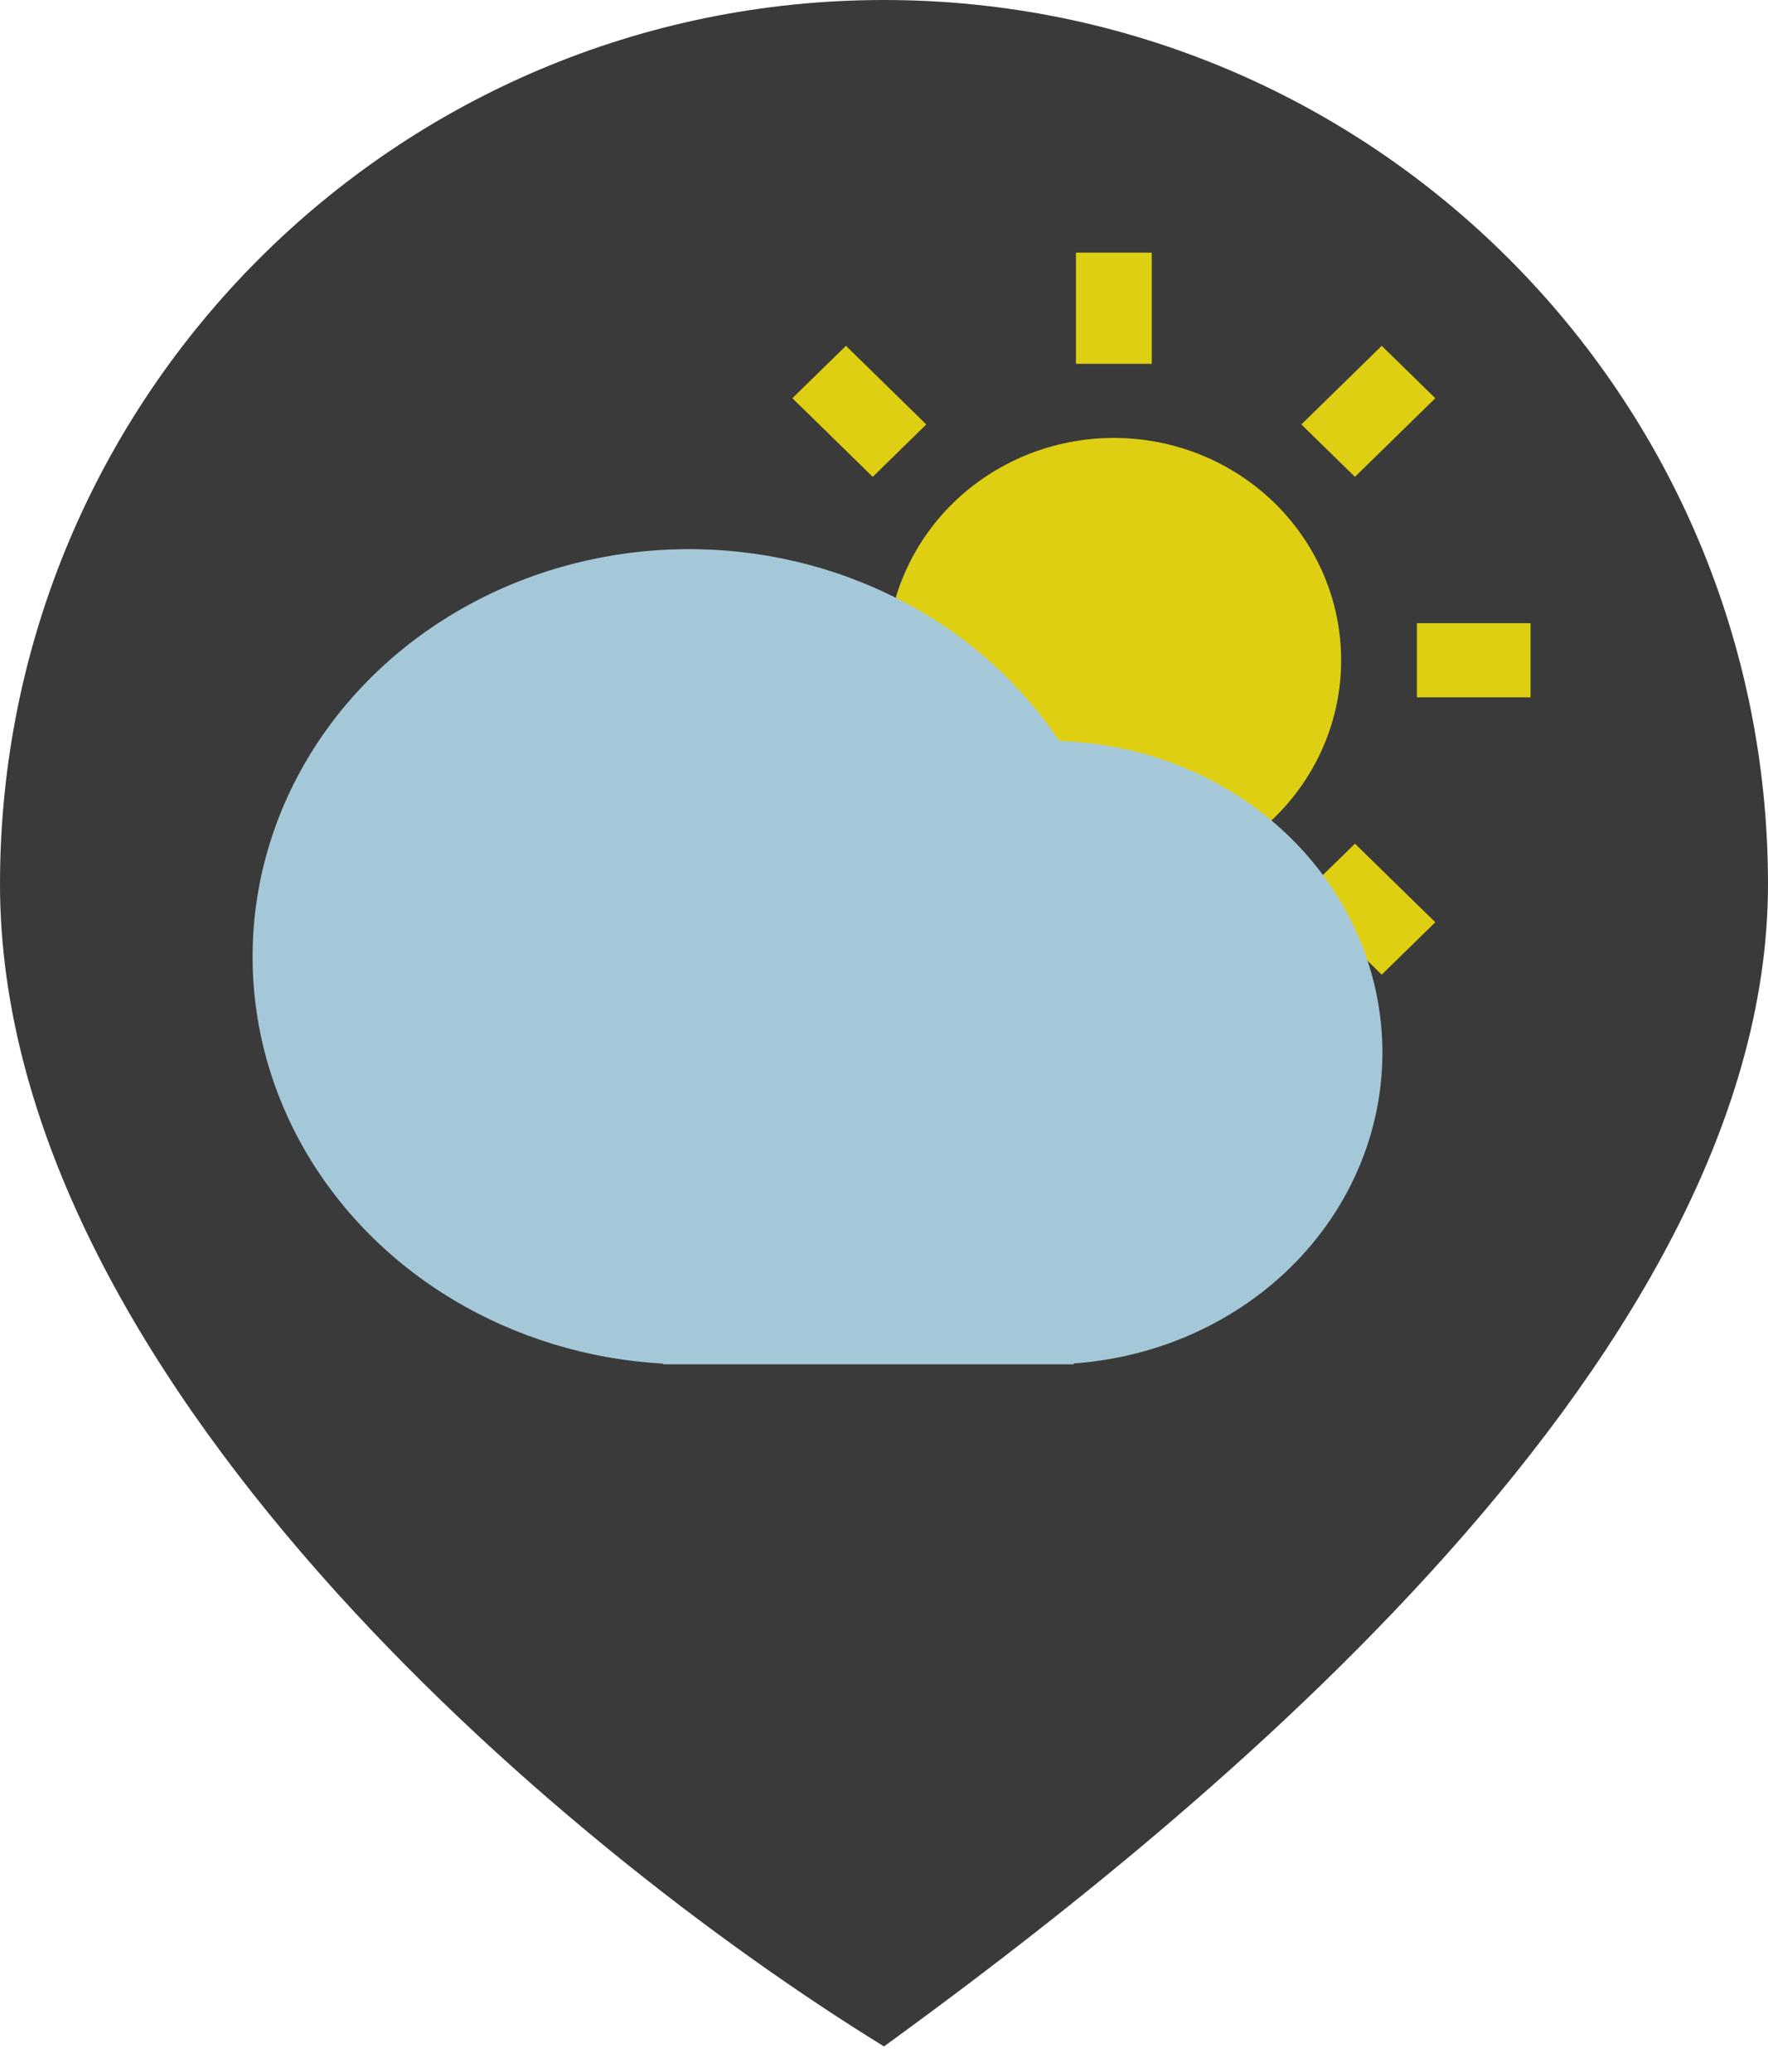 <svg width="35" height="41" viewBox="0 0 35 41" fill="none" xmlns="http://www.w3.org/2000/svg">
<path d="M35 17.5C35 27.165 23 36.5 17.5 40.5C11 36.5 0 27.165 0 17.5C0 7.835 7.835 0 17.5 0C27.165 0 35 7.835 35 17.5Z" fill="#3A3A3A"/>
<path d="M22.05 17.467C20.856 17.467 19.712 17.003 18.868 16.178C18.024 15.353 17.55 14.234 17.55 13.067C17.55 11.9 18.024 10.781 18.868 9.955C19.712 9.13 20.856 8.667 22.05 8.667C23.243 8.667 24.388 9.13 25.232 9.955C26.076 10.781 26.55 11.9 26.55 13.067C26.55 14.234 26.076 15.353 25.232 16.178C24.388 17.003 23.243 17.467 22.05 17.467ZM21.3 5H22.8V7.2H21.3V5ZM21.3 18.933H22.8V21.133H21.3V18.933ZM15.686 7.881L16.747 6.844L18.337 8.4L17.277 9.437L15.686 7.881ZM25.762 17.734L26.823 16.697L28.414 18.252L27.353 19.289L25.762 17.734ZM27.353 6.844L28.414 7.881L26.823 9.437L25.762 8.4L27.353 6.844V6.844ZM17.277 16.697L18.337 17.734L16.747 19.289L15.686 18.252L17.277 16.697ZM30.3 12.333V13.8H28.05V12.333H30.3ZM16.05 12.333V13.8H13.8V12.333H16.05Z" fill="#DECF13"/>
<path d="M13.129 26.987C11.649 26.905 10.217 26.469 8.969 25.721C7.722 24.973 6.702 23.938 6.007 22.715C5.313 21.492 4.967 20.123 5.003 18.739C5.038 17.355 5.455 16.003 6.212 14.813C6.97 13.623 8.042 12.635 9.327 11.944C10.611 11.253 12.065 10.883 13.547 10.868C15.03 10.853 16.491 11.194 17.791 11.86C19.091 12.525 20.186 13.491 20.971 14.665C22.66 14.716 24.265 15.369 25.455 16.491C26.644 17.613 27.328 19.118 27.365 20.696C27.402 22.274 26.79 23.805 25.654 24.975C24.519 26.144 22.946 26.863 21.26 26.983V27H13.129V26.987Z" fill="#A5C8D9"/>
</svg>
